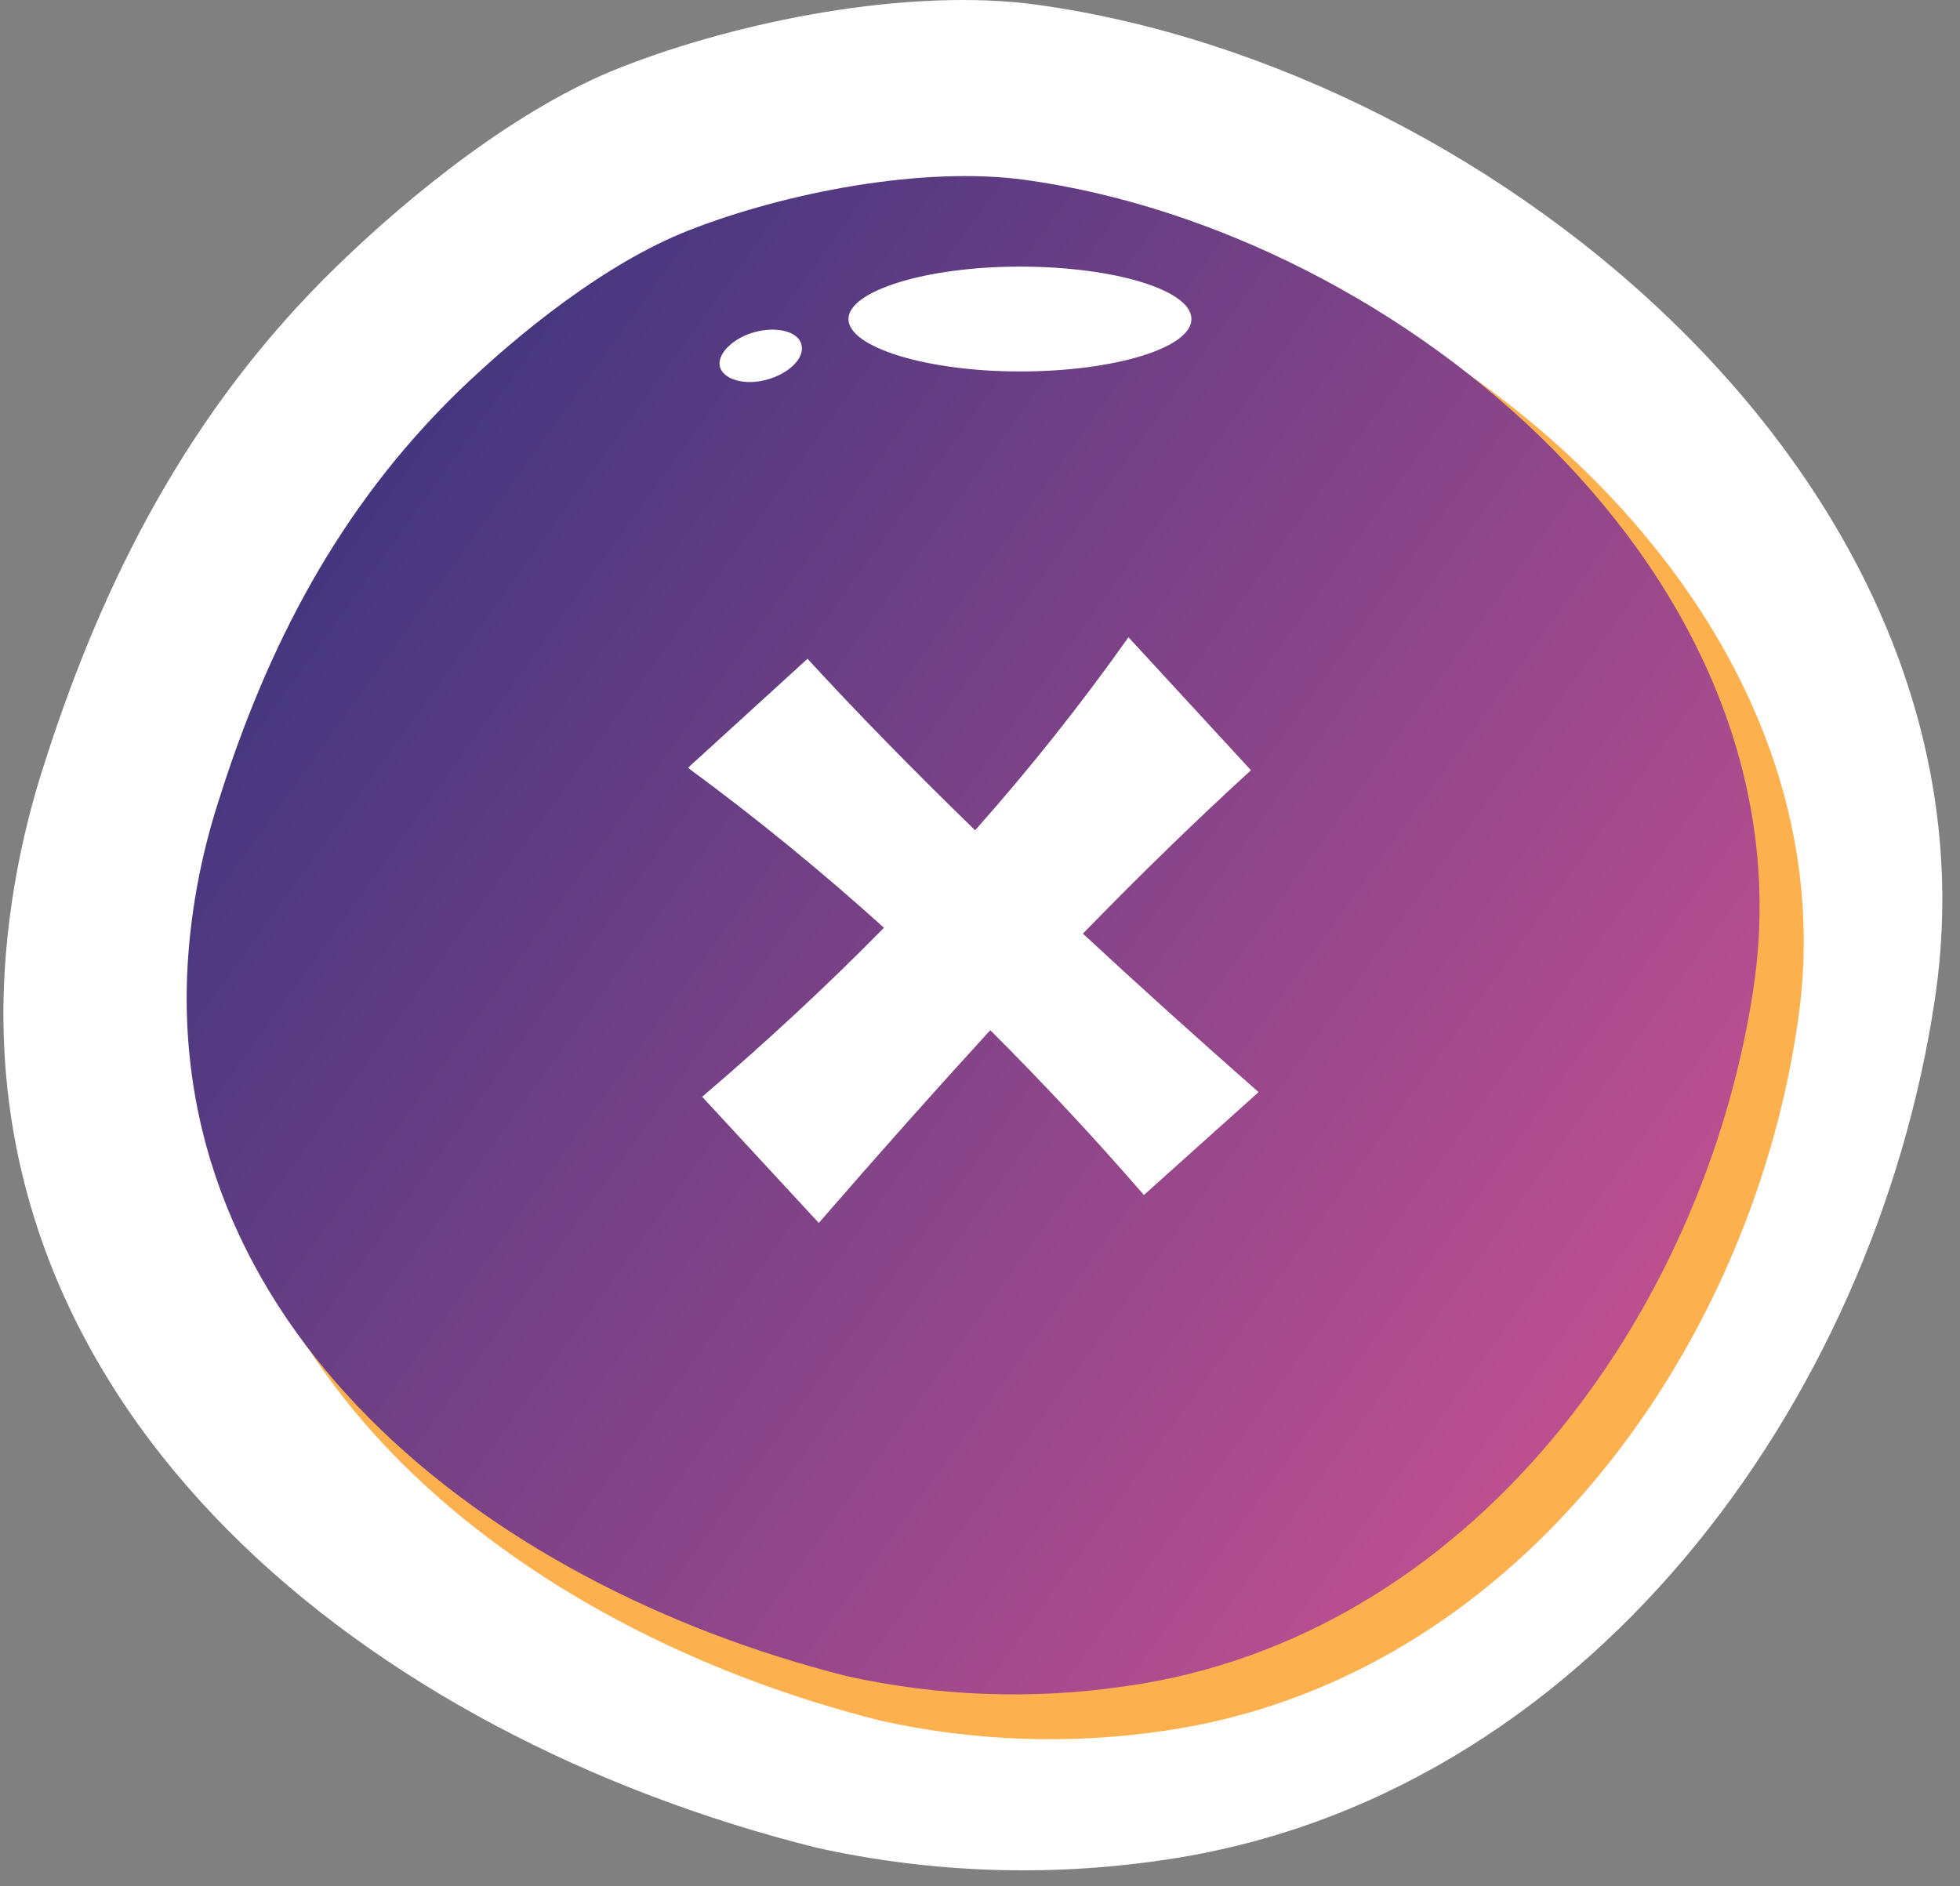 <svg width="80" height="77" viewBox="0 0 80 77" fill="none" xmlns="http://www.w3.org/2000/svg">
<rect x="0" y="0" width="80" height="77" fill="#808080" stroke="none"/>
<path d="M0.25 38.824C0.468 36.335 0.958 33.877 1.71 31.494C4.17 23.644 7.79 16.664 13.71 10.904C16.85 7.844 21.22 4.364 25.33 2.754C30.16 0.854 37.1 -0.526 42.33 0.194C61.21 2.804 82.07 20.194 78.97 40.824C76.5 57.264 64.7 73.484 47.4 75.944C42.724 76.625 37.964 76.453 33.35 75.434C15.02 70.864 -1.37 57.674 0.25 38.824Z" fill="white"/>
<path d="M8.86 40.214C9.04 38.175 9.446 36.163 10.07 34.214C12.07 27.774 15.07 22.054 19.93 17.324C22.5 14.824 26.09 11.964 29.46 10.644C33.41 9.084 39.11 7.954 43.36 8.544C58.85 10.684 75.95 24.944 73.36 41.854C71.36 55.344 61.66 68.644 47.47 70.664C43.636 71.225 39.732 71.083 35.95 70.244C20.97 66.484 7.53 55.674 8.86 40.214Z" fill="#FCB04E"/>
<path d="M7.71 38.674C7.886 36.655 8.289 34.663 8.91 32.734C10.91 26.364 13.84 20.734 18.66 16.024C21.21 13.554 24.76 10.724 28.09 9.414C32 7.874 37.64 6.764 41.85 7.344C57.16 9.464 74.08 23.564 71.57 40.344C69.57 53.684 59.99 66.844 45.96 68.834C42.166 69.393 38.303 69.254 34.56 68.424C19.71 64.674 6.39 54.014 7.71 38.674Z" fill="url(#paint0_linear_51_791)"/>
<path d="M48.63 13.024C48.63 14.204 45.48 15.164 41.63 15.164C37.78 15.164 34.63 14.164 34.63 13.024C34.63 11.884 37.77 10.884 41.63 10.884C45.49 10.884 48.63 11.844 48.63 13.024Z" fill="white"/>
<path d="M32.71 14.064C32.86 14.604 32.23 15.234 31.32 15.494C30.41 15.754 29.54 15.494 29.39 14.994C29.24 14.494 29.86 13.824 30.78 13.564C31.7 13.304 32.59 13.534 32.71 14.064Z" fill="white"/>
<path d="M33.71 53.594L26.22 45.504L27.69 44.244C29.76 42.474 31.69 40.664 33.6 38.834C31.46 36.974 29.31 35.264 27.21 33.734L25.36 32.384L33.3 25.144L34.56 26.514C36.14 28.234 37.95 30.104 39.92 32.054C41.69 29.974 43.32 27.884 44.76 25.824L46.08 23.934L53.98 32.434L52.59 33.674C50.89 35.214 49.06 36.974 47.14 38.904C48.98 40.594 50.9 42.314 52.87 44.044L54.45 45.434L46.81 52.284L45.57 50.854C44.02 49.074 42.4 47.314 40.76 45.604C38.92 47.604 37.01 49.764 35.07 51.994L33.71 53.594ZM31.57 45.804L33.57 48.014C35.57 45.774 37.45 43.644 39.3 41.664L40.61 40.244L41.98 41.614C43.72 43.354 45.43 45.164 47.08 47.014L48.79 45.474C46.84 43.744 44.95 42.024 43.15 40.354L41.75 39.054L43.08 37.684C45.08 35.684 46.9 33.864 48.65 32.224L46.41 29.824C44.88 31.874 43.19 33.944 41.41 36.004L40.12 37.464L38.72 36.104C36.67 34.104 34.72 32.184 33.07 30.384L31.21 32.084C33.32 33.694 35.44 35.464 37.56 37.374L39 38.674L37.64 40.064C35.71 41.994 33.71 43.914 31.57 45.804Z" fill="url(#paint1_linear_51_791)"/>
<path d="M51.37 44.584C48.823 42.344 46.433 40.187 44.2 38.114C46.6 35.644 48.9 33.414 51.06 31.444L46.06 26.014C44.12 28.754 42.03 31.384 39.8 33.894C37.27 31.434 34.98 29.094 32.96 26.894L28.08 31.344C30.855 33.384 33.525 35.564 36.08 37.874C33.78 40.214 31.306 42.514 28.66 44.774L33.42 49.924C35.866 47.104 38.2 44.48 40.42 42.054C42.53 44.164 44.62 46.394 46.69 48.784L51.37 44.584Z" fill="white"/>
<defs>
<linearGradient id="paint0_linear_51_791" x1="-0.453" y1="12.679" x2="87.642" y2="76.177" gradientUnits="userSpaceOnUse">
<stop stop-color="#23307A"/>
<stop offset="1" stop-color="#F75B99"/>
</linearGradient>
<linearGradient id="paint1_linear_51_791" x1="-0.453" y1="12.679" x2="87.642" y2="76.177" gradientUnits="userSpaceOnUse">
<stop stop-color="#23307A"/>
<stop offset="1" stop-color="#F75B99"/>
</linearGradient>
</defs>
</svg>
